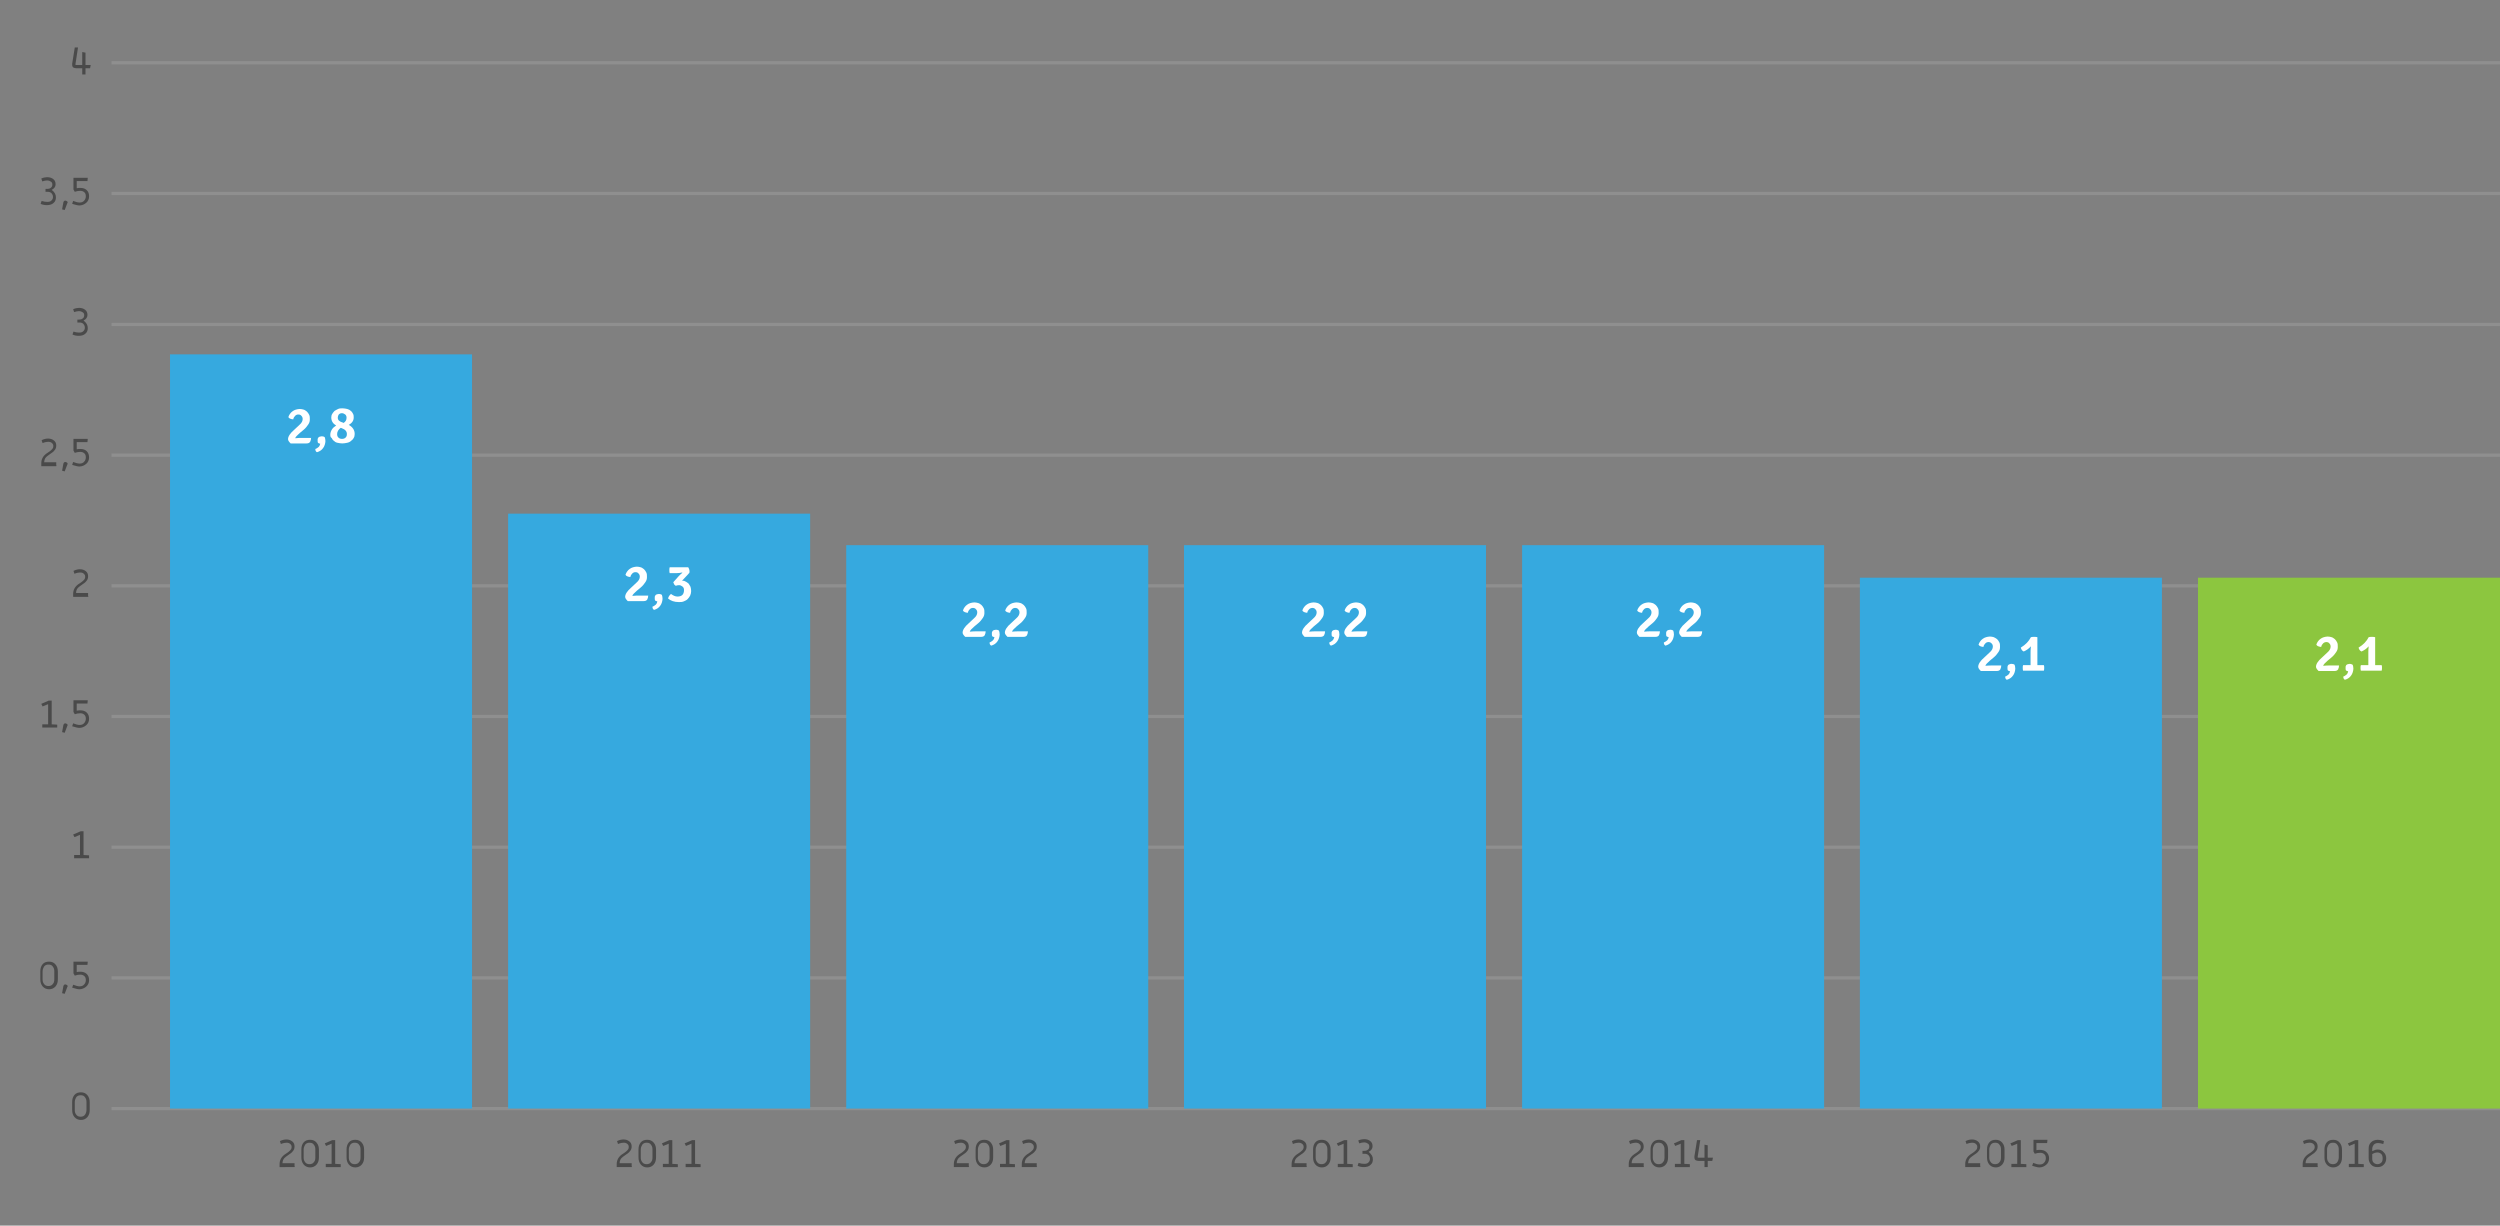 <?xml version="1.0" encoding="utf-8"?>
<!-- Generator: Adobe Illustrator 21.1.0, SVG Export Plug-In . SVG Version: 6.00 Build 0)  -->
<svg version="1.1" id="Capa_1" xmlns="http://www.w3.org/2000/svg" xmlns:xlink="http://www.w3.org/1999/xlink" x="0px" y="0px"
	 viewBox="0 0 769 377" style="enable-background:new 0 0 769 377;" xml:space="preserve">
<rect x="0" y="0" width="769" height="377" fill="#808080" stroke="none"/>
<style type="text/css">
	.st0{opacity:0.3;}
	.st1{fill:none;stroke:#B2B2B2;stroke-miterlimit:10;}
	.st2{fill:#36A9DF;}
	.st3{fill:#8CC63F;}
	.st4{fill:#4A4A4A;}
	.st5{fill:#FFFFFF;}
</style>
<g>
	<g class="st0">
		<line class="st1" x1="34.3" y1="99.8" x2="769" y2="99.8"/>
		<line class="st1" x1="34.3" y1="59.5" x2="769" y2="59.5"/>
		<line class="st1" x1="34.3" y1="19.3" x2="769" y2="19.3"/>
		<line class="st1" x1="34.3" y1="140" x2="769" y2="140"/>
		<line class="st1" x1="34.3" y1="180.2" x2="769" y2="180.2"/>
		<line class="st1" x1="34.3" y1="220.4" x2="769" y2="220.4"/>
		<line class="st1" x1="34.3" y1="260.6" x2="769" y2="260.6"/>
		<line class="st1" x1="34.3" y1="300.8" x2="769" y2="300.8"/>
		<line class="st1" x1="34.3" y1="341" x2="769" y2="341"/>
	</g>
	<rect x="52.3" y="109" class="st2" width="92.9" height="232"/>
	<rect x="572.1" y="177.7" class="st2" width="92.9" height="163.3"/>
	<rect x="468.2" y="167.7" class="st2" width="92.9" height="173.3"/>
	<rect x="364.2" y="167.7" class="st2" width="92.9" height="173.3"/>
	<rect x="260.3" y="167.7" class="st2" width="92.9" height="173.3"/>
	<rect x="156.3" y="158" class="st2" width="92.9" height="183"/>
	<rect x="676.1" y="177.7" class="st3" width="92.9" height="163.3"/>
	<g>
		<path class="st4" d="M90.7,358.8c0,0.2-0.1,0.2-0.2,0.2H86v-0.9c0-1.2,0.5-2.2,1.6-3c0.3-0.2,0.6-0.4,0.9-0.6
			c0.3-0.2,0.6-0.5,0.8-0.7c0.3-0.3,0.4-0.6,0.4-1c0-0.4-0.1-0.6-0.4-0.9c-0.3-0.3-0.7-0.4-1.2-0.4c-0.4,0-1,0.1-1.7,0.4l-0.3-0.9
			c0.8-0.4,1.5-0.5,2-0.5c0.7,0,1.3,0.2,1.8,0.6c0.5,0.4,0.7,0.9,0.7,1.6c0,0.6-0.2,1.1-0.6,1.5c-0.2,0.3-0.6,0.6-1.2,1
			c-0.6,0.4-1.1,0.8-1.3,1c-0.4,0.4-0.6,1-0.6,1.6h3.7V358.8z"/>
		<path class="st4" d="M98.1,356c0,0.9-0.2,1.6-0.7,2.2c-0.5,0.6-1.2,0.9-2,0.9c-0.8,0-1.5-0.3-2-0.9c-0.5-0.6-0.7-1.3-0.7-2.2v-2.4
			c0-0.9,0.2-1.6,0.7-2.2c0.5-0.6,1.2-0.8,2-0.8c0.9,0,1.5,0.3,2,0.9c0.5,0.6,0.7,1.3,0.7,2.2V356z M97,356v-2.4
			c0-0.6-0.1-1-0.4-1.4c-0.3-0.5-0.7-0.7-1.4-0.7c-0.6,0-1.1,0.2-1.4,0.7c-0.2,0.4-0.4,0.8-0.4,1.4v2.4c0,0.6,0.1,1,0.4,1.4
			c0.3,0.5,0.8,0.7,1.4,0.7c0.6,0,1.1-0.2,1.4-0.7C96.9,357.1,97,356.6,97,356z"/>
		<path class="st4" d="M104.8,359h-4.6v-1h1.8v-6.2l-1.7,0.7l-0.4-0.8l2.3-1h0.9v7.3l1.7,0.1V359z"/>
		<path class="st4" d="M112,356c0,0.9-0.2,1.6-0.7,2.2c-0.5,0.6-1.2,0.9-2,0.9c-0.8,0-1.5-0.3-2-0.9c-0.5-0.6-0.7-1.3-0.7-2.2v-2.4
			c0-0.9,0.2-1.6,0.7-2.2c0.5-0.6,1.2-0.8,2-0.8c0.9,0,1.5,0.3,2,0.9c0.5,0.6,0.7,1.3,0.7,2.2V356z M110.9,356v-2.4
			c0-0.6-0.1-1-0.4-1.4c-0.3-0.5-0.7-0.7-1.4-0.7c-0.6,0-1.1,0.2-1.4,0.7c-0.2,0.4-0.4,0.8-0.4,1.4v2.4c0,0.6,0.1,1,0.4,1.4
			c0.3,0.5,0.8,0.7,1.4,0.7c0.6,0,1.1-0.2,1.4-0.7C110.8,357.1,110.9,356.6,110.9,356z"/>
	</g>
	<g>
		<path class="st4" d="M27.6,341.4c0,0.9-0.2,1.6-0.7,2.2c-0.5,0.6-1.2,0.9-2,0.9c-0.8,0-1.5-0.3-2-0.9c-0.5-0.6-0.7-1.3-0.7-2.2
			V339c0-0.9,0.2-1.6,0.7-2.2c0.5-0.6,1.2-0.8,2-0.8c0.9,0,1.5,0.3,2,0.9c0.5,0.6,0.7,1.3,0.7,2.2V341.4z M26.6,341.4V339
			c0-0.6-0.1-1-0.4-1.4c-0.3-0.5-0.7-0.7-1.4-0.7c-0.6,0-1.1,0.2-1.4,0.7c-0.2,0.4-0.4,0.8-0.4,1.4v2.4c0,0.6,0.1,1,0.4,1.4
			c0.3,0.5,0.8,0.7,1.4,0.7c0.6,0,1.1-0.2,1.4-0.7C26.4,342.5,26.6,342,26.6,341.4z"/>
	</g>
	<g>
		<path class="st4" d="M17.8,301.2c0,0.9-0.2,1.6-0.7,2.2c-0.5,0.6-1.2,0.9-2,0.9c-0.8,0-1.5-0.3-2-0.9c-0.5-0.6-0.7-1.3-0.7-2.2
			v-2.4c0-0.9,0.2-1.6,0.7-2.2c0.5-0.6,1.2-0.8,2-0.8c0.9,0,1.5,0.3,2,0.9c0.5,0.6,0.7,1.3,0.7,2.2V301.2z M16.7,301.2v-2.4
			c0-0.6-0.1-1-0.4-1.4c-0.3-0.5-0.7-0.7-1.4-0.7c-0.6,0-1.1,0.2-1.4,0.7c-0.2,0.4-0.4,0.8-0.4,1.4v2.4c0,0.6,0.1,1,0.4,1.4
			c0.3,0.5,0.8,0.7,1.4,0.7c0.6,0,1.1-0.2,1.4-0.7C16.6,302.3,16.7,301.8,16.7,301.2z"/>
		<path class="st4" d="M20.7,303.6l-0.8,2.1l-0.8-0.2l0.4-2.2c0.1-0.3,0.3-0.5,0.6-0.5c0.2,0,0.3,0.1,0.5,0.2s0.2,0.3,0.2,0.5
			C20.8,303.5,20.7,303.6,20.7,303.6z"/>
		<path class="st4" d="M27.4,301.5c0,0.8-0.3,1.5-0.9,2c-0.6,0.5-1.3,0.8-2.1,0.8c-0.5,0-1.2-0.2-2.2-0.5l0.3-0.9
			c0.8,0.3,1.4,0.5,2,0.5c0.6,0,1.1-0.2,1.4-0.6c0.3-0.3,0.5-0.8,0.5-1.3c0-0.5-0.1-0.9-0.4-1.2c-0.3-0.3-0.7-0.5-1.3-0.5
			c-0.6,0-1.1,0.1-1.7,0.3l-0.4-0.7v-3.6H27l-0.1,1h-3.3v2.2c0.4-0.1,0.8-0.1,1.1-0.1c0.8,0,1.5,0.2,2,0.7S27.4,300.7,27.4,301.5z"
			/>
	</g>
	<g>
		<path class="st4" d="M27.4,264h-4.6v-1h1.8v-6.2l-1.7,0.7l-0.4-0.8l2.3-1h0.9v7.3l1.7,0.1V264z"/>
	</g>
	<g>
		<path class="st4" d="M17.6,223.8H13v-1h1.8v-6.2l-1.7,0.7l-0.4-0.8l2.3-1h0.9v7.3l1.7,0.1V223.8z"/>
		<path class="st4" d="M20.7,223.3l-0.8,2.1l-0.8-0.2l0.4-2.2c0.1-0.3,0.3-0.5,0.6-0.5c0.2,0,0.3,0.1,0.5,0.2s0.2,0.3,0.2,0.5
			C20.8,223.1,20.7,223.2,20.7,223.3z"/>
		<path class="st4" d="M27.4,221.1c0,0.8-0.3,1.5-0.9,2c-0.6,0.5-1.3,0.8-2.1,0.8c-0.5,0-1.2-0.2-2.2-0.5l0.3-0.9
			c0.8,0.3,1.4,0.5,2,0.5c0.6,0,1.1-0.2,1.4-0.6c0.3-0.3,0.5-0.8,0.5-1.3c0-0.5-0.1-0.9-0.4-1.2c-0.3-0.3-0.7-0.5-1.3-0.5
			c-0.6,0-1.1,0.1-1.7,0.3l-0.4-0.7v-3.6H27l-0.1,1h-3.3v2.2c0.4-0.1,0.8-0.1,1.1-0.1c0.8,0,1.5,0.2,2,0.7S27.4,220.3,27.4,221.1z"
			/>
	</g>
	<g>
		<path class="st4" d="M27.2,183.4c0,0.2-0.1,0.2-0.2,0.2h-4.5v-0.9c0-1.2,0.5-2.2,1.6-3c0.3-0.2,0.6-0.4,0.9-0.6
			c0.3-0.2,0.6-0.5,0.8-0.7c0.3-0.3,0.4-0.6,0.4-1c0-0.4-0.1-0.6-0.4-0.9c-0.3-0.3-0.7-0.4-1.2-0.4c-0.4,0-1,0.1-1.7,0.4l-0.3-0.9
			c0.8-0.4,1.5-0.5,2-0.5c0.7,0,1.3,0.2,1.8,0.6c0.5,0.4,0.7,0.9,0.7,1.6c0,0.6-0.2,1.1-0.6,1.5c-0.2,0.3-0.6,0.6-1.2,1
			c-0.6,0.4-1.1,0.8-1.3,1c-0.4,0.4-0.6,1-0.6,1.6h3.7V183.4z"/>
	</g>
	<g>
		<path class="st4" d="M17.4,143.2c0,0.2-0.1,0.2-0.2,0.2h-4.5v-0.9c0-1.2,0.5-2.2,1.6-3c0.3-0.2,0.6-0.4,0.9-0.6
			c0.3-0.2,0.6-0.5,0.8-0.7c0.3-0.3,0.4-0.6,0.4-1c0-0.4-0.1-0.6-0.4-0.9c-0.3-0.3-0.7-0.4-1.2-0.4c-0.4,0-1,0.1-1.7,0.4l-0.3-0.9
			c0.8-0.4,1.5-0.5,2-0.5c0.7,0,1.3,0.2,1.8,0.6c0.5,0.4,0.7,0.9,0.7,1.6c0,0.6-0.2,1.1-0.6,1.5c-0.2,0.3-0.6,0.6-1.2,1
			c-0.6,0.4-1.1,0.8-1.3,1c-0.4,0.4-0.6,1-0.6,1.6h3.7V143.2z"/>
		<path class="st4" d="M20.7,142.9l-0.8,2.1l-0.8-0.2l0.4-2.2c0.1-0.3,0.3-0.5,0.6-0.5c0.2,0,0.3,0.1,0.5,0.2s0.2,0.3,0.2,0.5
			C20.8,142.8,20.7,142.8,20.7,142.9z"/>
		<path class="st4" d="M27.4,140.7c0,0.8-0.3,1.5-0.9,2c-0.6,0.5-1.3,0.8-2.1,0.8c-0.5,0-1.2-0.2-2.2-0.5l0.3-0.9
			c0.8,0.3,1.4,0.5,2,0.5c0.6,0,1.1-0.2,1.4-0.6c0.3-0.3,0.5-0.8,0.5-1.3c0-0.5-0.1-0.9-0.4-1.2c-0.3-0.3-0.7-0.5-1.3-0.5
			c-0.6,0-1.1,0.1-1.7,0.3l-0.4-0.7v-3.6H27l-0.1,1h-3.3v2.2c0.4-0.1,0.8-0.1,1.1-0.1c0.8,0,1.5,0.2,2,0.7S27.4,140,27.4,140.7z"/>
	</g>
	<g>
		<path class="st4" d="M27,100.9c0,0.7-0.2,1.3-0.7,1.7c-0.5,0.5-1.2,0.7-2.1,0.7c-0.6,0-1.3-0.1-1.9-0.4l0.3-0.9
			c0.6,0.2,1.2,0.3,1.7,0.3c0.6,0,1-0.1,1.3-0.4s0.5-0.6,0.5-1.1c0-0.5-0.2-0.9-0.5-1.2c-0.3-0.3-0.7-0.4-1.2-0.4h-0.6v-0.9h0.5
			c0.5,0,0.9-0.1,1.2-0.4c0.3-0.2,0.4-0.6,0.4-0.9c0-0.4-0.1-0.7-0.4-0.9c-0.3-0.2-0.7-0.4-1.2-0.4c-0.4,0-0.9,0.1-1.5,0.3l-0.3-0.9
			c0.7-0.3,1.4-0.4,1.8-0.4c0.8,0,1.4,0.2,1.9,0.6c0.5,0.4,0.7,0.9,0.7,1.6c0,0.7-0.4,1.3-1.2,1.7v0C26.6,99.3,27,100,27,100.9z"/>
	</g>
	<g>
		<path class="st4" d="M17.2,60.7c0,0.7-0.2,1.3-0.7,1.7c-0.5,0.5-1.2,0.7-2.1,0.7c-0.6,0-1.3-0.1-1.9-0.4l0.3-0.9
			c0.6,0.2,1.2,0.3,1.7,0.3c0.6,0,1-0.1,1.3-0.4s0.5-0.6,0.5-1.1c0-0.5-0.2-0.9-0.5-1.2c-0.3-0.3-0.7-0.4-1.2-0.4h-0.6v-0.9h0.5
			c0.5,0,0.9-0.1,1.2-0.4c0.3-0.2,0.4-0.6,0.4-0.9c0-0.4-0.1-0.7-0.4-0.9c-0.3-0.2-0.7-0.4-1.2-0.4c-0.4,0-0.9,0.1-1.5,0.3l-0.3-0.9
			c0.7-0.3,1.4-0.4,1.8-0.4c0.8,0,1.4,0.2,1.9,0.6c0.5,0.4,0.7,0.9,0.7,1.6c0,0.7-0.4,1.3-1.2,1.7v0C16.8,59.1,17.2,59.8,17.2,60.7z
			"/>
		<path class="st4" d="M20.7,62.5l-0.8,2.1l-0.8-0.2l0.4-2.2c0.1-0.3,0.3-0.5,0.6-0.5c0.2,0,0.3,0.1,0.5,0.2s0.2,0.3,0.2,0.5
			C20.8,62.4,20.7,62.5,20.7,62.5z"/>
		<path class="st4" d="M27.4,60.4c0,0.8-0.3,1.5-0.9,2c-0.6,0.5-1.3,0.8-2.1,0.8c-0.5,0-1.2-0.2-2.2-0.5l0.3-0.9
			c0.8,0.3,1.4,0.5,2,0.5c0.6,0,1.1-0.2,1.4-0.6c0.3-0.3,0.5-0.8,0.5-1.3c0-0.5-0.1-0.9-0.4-1.2c-0.3-0.3-0.7-0.5-1.3-0.5
			c-0.6,0-1.1,0.1-1.7,0.3l-0.4-0.7v-3.6H27l-0.1,1h-3.3v2.2c0.4-0.1,0.8-0.1,1.1-0.1c0.8,0,1.5,0.2,2,0.7S27.4,59.6,27.4,60.4z"/>
	</g>
	<g>
		<path class="st4" d="M27.9,20l-0.2,1h-1.4v1.9h-1V21h-1.8c-0.3,0-0.6-0.1-0.9-0.2c-0.3-0.2-0.4-0.5-0.4-0.9c0-0.1,0-0.2,0-0.3
			l0.8-5h1l-0.8,5.2c0,0,0,0,0,0c0,0.2,0.1,0.2,0.3,0.2h1.8v-4l1,0.2V20H27.9z"/>
	</g>
	<g>
		<path class="st4" d="M194.4,358.8c0,0.2-0.1,0.2-0.2,0.2h-4.5v-0.9c0-1.2,0.5-2.2,1.6-3c0.3-0.2,0.6-0.4,0.9-0.6
			c0.3-0.2,0.6-0.5,0.8-0.7c0.3-0.3,0.4-0.6,0.4-1c0-0.4-0.1-0.6-0.4-0.9c-0.3-0.3-0.7-0.4-1.2-0.4c-0.4,0-1,0.1-1.7,0.4l-0.3-0.9
			c0.8-0.4,1.5-0.5,2-0.5c0.7,0,1.3,0.2,1.8,0.6c0.5,0.4,0.7,0.9,0.7,1.6c0,0.6-0.2,1.1-0.6,1.5c-0.2,0.3-0.6,0.6-1.2,1
			c-0.6,0.4-1.1,0.8-1.3,1c-0.4,0.4-0.6,1-0.6,1.6h3.7V358.8z"/>
		<path class="st4" d="M201.8,356c0,0.9-0.2,1.6-0.7,2.2c-0.5,0.6-1.2,0.9-2,0.9c-0.8,0-1.5-0.3-2-0.9c-0.5-0.6-0.7-1.3-0.7-2.2
			v-2.4c0-0.9,0.2-1.6,0.7-2.2c0.5-0.6,1.2-0.8,2-0.8c0.9,0,1.5,0.3,2,0.9c0.5,0.6,0.7,1.3,0.7,2.2V356z M200.7,356v-2.4
			c0-0.6-0.1-1-0.4-1.4c-0.3-0.5-0.7-0.7-1.4-0.7c-0.6,0-1.1,0.2-1.4,0.7c-0.2,0.4-0.4,0.8-0.4,1.4v2.4c0,0.6,0.1,1,0.4,1.4
			c0.3,0.5,0.8,0.7,1.4,0.7c0.6,0,1.1-0.2,1.4-0.7C200.6,357.1,200.7,356.6,200.7,356z"/>
		<path class="st4" d="M208.5,359h-4.6v-1h1.8v-6.2l-1.7,0.7l-0.4-0.8l2.3-1h0.9v7.3l1.7,0.1V359z"/>
		<path class="st4" d="M215.5,359h-4.6v-1h1.8v-6.2l-1.7,0.7l-0.4-0.8l2.3-1h0.9v7.3l1.7,0.1V359z"/>
	</g>
	<g>
		<path class="st4" d="M298.1,358.8c0,0.2-0.1,0.2-0.2,0.2h-4.5v-0.9c0-1.2,0.5-2.2,1.6-3c0.3-0.2,0.6-0.4,0.9-0.6
			c0.3-0.2,0.6-0.5,0.8-0.7c0.3-0.3,0.4-0.6,0.4-1c0-0.4-0.1-0.6-0.4-0.9c-0.3-0.3-0.7-0.4-1.2-0.4c-0.4,0-1,0.1-1.7,0.4l-0.3-0.9
			c0.8-0.4,1.5-0.5,2-0.5c0.7,0,1.3,0.2,1.8,0.6c0.5,0.4,0.7,0.9,0.7,1.6c0,0.6-0.2,1.1-0.6,1.5c-0.2,0.3-0.6,0.6-1.2,1
			c-0.6,0.4-1.1,0.8-1.3,1c-0.4,0.4-0.6,1-0.6,1.6h3.7V358.8z"/>
		<path class="st4" d="M305.5,356c0,0.9-0.2,1.6-0.7,2.2c-0.5,0.6-1.2,0.9-2,0.9c-0.8,0-1.5-0.3-2-0.9c-0.5-0.6-0.7-1.3-0.7-2.2
			v-2.4c0-0.9,0.2-1.6,0.7-2.2c0.5-0.6,1.2-0.8,2-0.8c0.9,0,1.5,0.3,2,0.9c0.5,0.6,0.7,1.3,0.7,2.2V356z M304.4,356v-2.4
			c0-0.6-0.1-1-0.4-1.4c-0.3-0.5-0.7-0.7-1.4-0.7c-0.6,0-1.1,0.2-1.4,0.7c-0.2,0.4-0.4,0.8-0.4,1.4v2.4c0,0.6,0.1,1,0.4,1.4
			c0.3,0.5,0.8,0.7,1.4,0.7c0.6,0,1.1-0.2,1.4-0.7C304.3,357.1,304.4,356.6,304.4,356z"/>
		<path class="st4" d="M312.2,359h-4.6v-1h1.8v-6.2l-1.7,0.7l-0.4-0.8l2.3-1h0.9v7.3l1.7,0.1V359z"/>
		<path class="st4" d="M319,358.8c0,0.2-0.1,0.2-0.2,0.2h-4.5v-0.9c0-1.2,0.5-2.2,1.6-3c0.3-0.2,0.6-0.4,0.9-0.6
			c0.3-0.2,0.6-0.5,0.8-0.7c0.3-0.3,0.4-0.6,0.4-1c0-0.4-0.1-0.6-0.4-0.9c-0.3-0.3-0.7-0.4-1.2-0.4c-0.4,0-1,0.1-1.7,0.4l-0.3-0.9
			c0.8-0.4,1.5-0.5,2-0.5c0.7,0,1.3,0.2,1.8,0.6c0.5,0.4,0.7,0.9,0.7,1.6c0,0.6-0.2,1.1-0.6,1.5c-0.2,0.3-0.6,0.6-1.2,1
			c-0.6,0.4-1.1,0.8-1.3,1c-0.4,0.4-0.6,1-0.6,1.6h3.7V358.8z"/>
	</g>
	<g>
		<path class="st4" d="M402,358.8c0,0.2-0.1,0.2-0.2,0.2h-4.5v-0.9c0-1.2,0.5-2.2,1.6-3c0.3-0.2,0.6-0.4,0.9-0.6
			c0.3-0.2,0.6-0.5,0.8-0.7c0.3-0.3,0.4-0.6,0.4-1c0-0.4-0.1-0.6-0.4-0.9c-0.3-0.3-0.7-0.4-1.2-0.4c-0.4,0-1,0.1-1.7,0.4l-0.3-0.9
			c0.8-0.4,1.5-0.5,2-0.5c0.7,0,1.3,0.2,1.8,0.6c0.5,0.4,0.7,0.9,0.7,1.6c0,0.6-0.2,1.1-0.6,1.5c-0.2,0.3-0.6,0.6-1.2,1
			c-0.6,0.4-1.1,0.8-1.3,1c-0.4,0.4-0.6,1-0.6,1.6h3.7V358.8z"/>
		<path class="st4" d="M409.3,356c0,0.9-0.2,1.6-0.7,2.2c-0.5,0.6-1.2,0.9-2,0.9c-0.8,0-1.5-0.3-2-0.9c-0.5-0.6-0.7-1.3-0.7-2.2
			v-2.4c0-0.9,0.2-1.6,0.7-2.2c0.5-0.6,1.2-0.8,2-0.8c0.9,0,1.5,0.3,2,0.9c0.5,0.6,0.7,1.3,0.7,2.2V356z M408.3,356v-2.4
			c0-0.6-0.1-1-0.4-1.4c-0.3-0.5-0.7-0.7-1.4-0.7c-0.6,0-1.1,0.2-1.4,0.7c-0.2,0.4-0.4,0.8-0.4,1.4v2.4c0,0.6,0.1,1,0.4,1.4
			c0.3,0.5,0.8,0.7,1.4,0.7c0.6,0,1.1-0.2,1.4-0.7C408.2,357.1,408.3,356.6,408.3,356z"/>
		<path class="st4" d="M416.1,359h-4.6v-1h1.8v-6.2l-1.7,0.7l-0.4-0.8l2.3-1h0.9v7.3l1.7,0.1V359z"/>
		<path class="st4" d="M422.3,356.6c0,0.7-0.2,1.3-0.7,1.7c-0.5,0.5-1.2,0.7-2.1,0.7c-0.6,0-1.3-0.1-1.9-0.4l0.3-0.9
			c0.6,0.2,1.2,0.3,1.7,0.3c0.6,0,1-0.1,1.3-0.4c0.3-0.3,0.5-0.6,0.5-1.1c0-0.5-0.2-0.9-0.5-1.2c-0.3-0.3-0.7-0.4-1.2-0.4h-0.6v-0.9
			h0.5c0.5,0,0.9-0.1,1.2-0.4c0.3-0.2,0.4-0.6,0.4-0.9c0-0.4-0.1-0.7-0.4-0.9c-0.3-0.2-0.7-0.4-1.2-0.4c-0.4,0-0.9,0.1-1.5,0.3
			l-0.3-0.9c0.7-0.3,1.4-0.4,1.8-0.4c0.8,0,1.4,0.2,1.9,0.6c0.5,0.4,0.7,0.9,0.7,1.6c0,0.7-0.4,1.3-1.2,1.7v0
			C421.9,355.1,422.3,355.7,422.3,356.6z"/>
	</g>
	<g>
		<path class="st4" d="M505.7,358.8c0,0.2-0.1,0.2-0.2,0.2h-4.5v-0.9c0-1.2,0.5-2.2,1.6-3c0.3-0.2,0.6-0.4,0.9-0.6
			c0.3-0.2,0.6-0.5,0.8-0.7c0.3-0.3,0.4-0.6,0.4-1c0-0.4-0.1-0.6-0.4-0.9c-0.3-0.3-0.7-0.4-1.2-0.4c-0.4,0-1,0.1-1.7,0.4l-0.3-0.9
			c0.8-0.4,1.5-0.5,2-0.5c0.7,0,1.3,0.2,1.8,0.6c0.5,0.4,0.7,0.9,0.7,1.6c0,0.6-0.2,1.1-0.6,1.5c-0.2,0.3-0.6,0.6-1.2,1
			c-0.6,0.4-1.1,0.8-1.3,1c-0.4,0.4-0.6,1-0.6,1.6h3.7V358.8z"/>
		<path class="st4" d="M513.1,356c0,0.9-0.2,1.6-0.7,2.2c-0.5,0.6-1.2,0.9-2,0.9c-0.8,0-1.5-0.3-2-0.9c-0.5-0.6-0.7-1.3-0.7-2.2
			v-2.4c0-0.9,0.2-1.6,0.7-2.2c0.5-0.6,1.2-0.8,2-0.8s1.5,0.3,2,0.9c0.5,0.6,0.7,1.3,0.7,2.2V356z M512,356v-2.4
			c0-0.6-0.1-1-0.4-1.4c-0.3-0.5-0.7-0.7-1.4-0.7s-1.1,0.2-1.4,0.7c-0.2,0.4-0.4,0.8-0.4,1.4v2.4c0,0.6,0.1,1,0.4,1.4
			c0.3,0.5,0.8,0.7,1.4,0.7c0.6,0,1.1-0.2,1.4-0.7C511.9,357.1,512,356.6,512,356z"/>
		<path class="st4" d="M519.8,359h-4.6v-1h1.8v-6.2l-1.7,0.7l-0.4-0.8l2.3-1h0.9v7.3l1.7,0.1V359z"/>
		<path class="st4" d="M526.9,356.1l-0.2,1h-1.4v1.9h-1v-1.9h-1.8c-0.3,0-0.6-0.1-0.9-0.2c-0.3-0.2-0.4-0.5-0.4-0.9
			c0-0.1,0-0.2,0-0.3l0.8-5h1l-0.8,5.2c0,0,0,0,0,0c0,0.2,0.1,0.2,0.3,0.2h1.8v-4l1,0.2v3.8H526.9z"/>
	</g>
	<g>
		<path class="st4" d="M609.2,358.8c0,0.2-0.1,0.2-0.2,0.2h-4.5v-0.9c0-1.2,0.5-2.2,1.6-3c0.3-0.2,0.6-0.4,0.9-0.6
			c0.3-0.2,0.6-0.5,0.8-0.7c0.3-0.3,0.4-0.6,0.4-1c0-0.4-0.1-0.6-0.4-0.9c-0.3-0.3-0.7-0.4-1.2-0.4c-0.4,0-1,0.1-1.7,0.4l-0.3-0.9
			c0.8-0.4,1.5-0.5,2-0.5c0.7,0,1.3,0.2,1.8,0.6c0.5,0.4,0.7,0.9,0.7,1.6c0,0.6-0.2,1.1-0.6,1.5c-0.2,0.3-0.6,0.6-1.2,1
			c-0.6,0.4-1.1,0.8-1.3,1c-0.4,0.4-0.6,1-0.6,1.6h3.7V358.8z"/>
		<path class="st4" d="M616.6,356c0,0.9-0.2,1.6-0.7,2.2c-0.5,0.6-1.2,0.9-2,0.9c-0.8,0-1.5-0.3-2-0.9c-0.5-0.6-0.7-1.3-0.7-2.2
			v-2.4c0-0.9,0.2-1.6,0.7-2.2c0.5-0.6,1.2-0.8,2-0.8c0.9,0,1.5,0.3,2,0.9c0.5,0.6,0.7,1.3,0.7,2.2V356z M615.5,356v-2.4
			c0-0.6-0.1-1-0.4-1.4c-0.3-0.5-0.7-0.7-1.4-0.7c-0.6,0-1.1,0.2-1.4,0.7c-0.2,0.4-0.4,0.8-0.4,1.4v2.4c0,0.6,0.1,1,0.4,1.4
			c0.3,0.5,0.8,0.7,1.4,0.7c0.6,0,1.1-0.2,1.4-0.7C615.4,357.1,615.5,356.6,615.5,356z"/>
		<path class="st4" d="M623.3,359h-4.6v-1h1.8v-6.2l-1.7,0.7l-0.4-0.8l2.3-1h0.9v7.3l1.7,0.1V359z"/>
		<path class="st4" d="M630.3,356.3c0,0.8-0.3,1.5-0.9,2c-0.6,0.5-1.3,0.8-2.1,0.8c-0.5,0-1.2-0.2-2.2-0.5l0.3-0.9
			c0.8,0.3,1.4,0.5,2,0.5c0.6,0,1.1-0.2,1.4-0.6c0.3-0.3,0.5-0.8,0.5-1.3c0-0.5-0.1-0.9-0.4-1.2c-0.3-0.3-0.7-0.5-1.3-0.5
			c-0.6,0-1.1,0.1-1.7,0.3l-0.4-0.7v-3.6h4.3l-0.1,1h-3.3v2.2c0.4-0.1,0.8-0.1,1.1-0.1c0.8,0,1.5,0.2,2,0.7S630.3,355.5,630.3,356.3
			z"/>
	</g>
	<g>
		<path class="st4" d="M713,358.8c0,0.2-0.1,0.2-0.2,0.2h-4.5v-0.9c0-1.2,0.5-2.2,1.6-3c0.3-0.2,0.6-0.4,0.9-0.6
			c0.3-0.2,0.6-0.5,0.8-0.7c0.3-0.3,0.4-0.6,0.4-1c0-0.4-0.1-0.6-0.4-0.9c-0.3-0.3-0.7-0.4-1.2-0.4c-0.4,0-1,0.1-1.7,0.4l-0.3-0.9
			c0.8-0.4,1.5-0.5,2-0.5c0.7,0,1.3,0.2,1.8,0.6c0.5,0.4,0.7,0.9,0.7,1.6c0,0.6-0.2,1.1-0.6,1.5c-0.2,0.3-0.6,0.6-1.2,1
			c-0.6,0.4-1.1,0.8-1.3,1c-0.4,0.4-0.6,1-0.6,1.6h3.7V358.8z"/>
		<path class="st4" d="M720.4,356c0,0.9-0.2,1.6-0.7,2.2c-0.5,0.6-1.2,0.9-2,0.9c-0.8,0-1.5-0.3-2-0.9c-0.5-0.6-0.7-1.3-0.7-2.2
			v-2.4c0-0.9,0.2-1.6,0.7-2.2c0.5-0.6,1.2-0.8,2-0.8c0.9,0,1.5,0.3,2,0.9c0.5,0.6,0.7,1.3,0.7,2.2V356z M719.4,356v-2.4
			c0-0.6-0.1-1-0.4-1.4c-0.3-0.5-0.7-0.7-1.4-0.7c-0.6,0-1.1,0.2-1.4,0.7c-0.2,0.4-0.4,0.8-0.4,1.4v2.4c0,0.6,0.1,1,0.4,1.4
			c0.3,0.5,0.8,0.7,1.4,0.7c0.6,0,1.1-0.2,1.4-0.7C719.2,357.1,719.4,356.6,719.4,356z"/>
		<path class="st4" d="M727.1,359h-4.6v-1h1.8v-6.2l-1.7,0.7l-0.4-0.8l2.3-1h0.9v7.3l1.7,0.1V359z"/>
		<path class="st4" d="M734,356.3c0,0.9-0.3,1.5-0.8,2c-0.5,0.5-1.1,0.7-1.9,0.7c-0.8,0-1.4-0.2-1.9-0.7c-0.5-0.5-0.8-1.2-0.8-2v-3
			c0-0.8,0.2-1.4,0.7-1.9c0.5-0.5,1.2-0.8,2.1-0.8c0.5,0,1.1,0.1,1.9,0.4l-0.2,0.9c-0.7-0.2-1.2-0.3-1.6-0.3c-0.6,0-1.1,0.2-1.4,0.6
			c-0.2,0.3-0.4,0.7-0.4,1.2v0.7c0.6-0.3,1.1-0.5,1.6-0.5c0.8,0,1.4,0.2,1.8,0.7C733.7,354.8,734,355.5,734,356.3z M732.9,356.3
			c0-0.5-0.1-1-0.4-1.3c-0.3-0.3-0.7-0.5-1.2-0.5c-0.6,0-1.1,0.2-1.6,0.5v1.4c0,0.5,0.1,0.9,0.4,1.2c0.3,0.3,0.7,0.5,1.2,0.5
			c0.5,0,0.9-0.2,1.2-0.5C732.8,357.3,732.9,356.9,732.9,356.3z"/>
	</g>
	<g>
		<path class="st5" d="M95.7,134.5c0,0.6-0.1,1-0.3,1.4c-0.2,0.3-0.5,0.5-1.1,0.5h-4.9c-0.5-0.5-0.8-0.9-0.8-1.3
			c0-0.8,0.6-1.8,1.9-2.9l1.6-1.5c0.7-0.6,1-1.2,1-1.8c0-0.4-0.1-0.7-0.4-1c-0.2-0.3-0.6-0.4-0.9-0.4c-0.4,0-0.7,0.1-1,0.4
			c-0.3,0.3-0.5,0.6-0.6,1.1c-0.3,0-0.6-0.1-0.9-0.2c-0.3-0.1-0.5-0.3-0.6-0.5c0.1-0.4,0.3-0.7,0.5-1c0.2-0.3,0.5-0.6,0.8-0.8
			c0.3-0.2,0.6-0.4,1-0.5c0.4-0.1,0.8-0.2,1.2-0.2c0.4,0,0.9,0.1,1.2,0.2c0.4,0.1,0.7,0.4,1,0.6c0.3,0.3,0.5,0.6,0.7,1
			c0.2,0.4,0.2,0.8,0.2,1.3c0,0.3,0,0.6-0.1,0.9s-0.2,0.5-0.4,0.8s-0.4,0.5-0.6,0.8s-0.5,0.5-0.8,0.8l-1.2,1
			c-0.8,0.7-1.3,1.2-1.4,1.6c0.8-0.1,1.6-0.1,2.3-0.1H95.7z"/>
		<path class="st5" d="M99.9,134.5c0.1,0.3,0.2,0.7,0.2,1.2c0,0.4-0.1,0.7-0.2,1.1c-0.1,0.4-0.3,0.7-0.5,1c-0.2,0.3-0.5,0.6-0.8,0.8
			c-0.3,0.2-0.7,0.4-1.1,0.5c-0.2-0.1-0.3-0.2-0.4-0.4c-0.1-0.2-0.1-0.4-0.1-0.6c0.4-0.1,0.7-0.4,1-0.6c0.3-0.3,0.4-0.6,0.5-1
			c-0.4-0.1-0.6-0.2-0.7-0.3c-0.1-0.2-0.1-0.4-0.1-0.8c0-0.3,0-0.5,0.1-0.6s0.1-0.2,0.2-0.3c0.1-0.1,0.2-0.1,0.4-0.2
			c0.2,0,0.4-0.1,0.6-0.1C99.3,134.2,99.7,134.3,99.9,134.5z"/>
		<path class="st5" d="M101.6,133.7c0-0.6,0.2-1.1,0.5-1.6c0.3-0.5,0.8-0.9,1.3-1.2c-1-0.6-1.5-1.4-1.5-2.5c0-0.4,0.1-0.8,0.3-1.1
			c0.2-0.3,0.4-0.6,0.7-0.9c0.3-0.2,0.7-0.4,1.1-0.6s0.9-0.2,1.4-0.2s0.9,0.1,1.4,0.2c0.4,0.1,0.8,0.3,1.1,0.6
			c0.3,0.2,0.5,0.5,0.7,0.9s0.2,0.7,0.2,1.1c0,1-0.5,1.7-1.5,2.3c1.2,0.7,1.8,1.6,1.8,2.8c0,0.5-0.1,0.9-0.3,1.2
			c-0.2,0.4-0.5,0.7-0.8,0.9c-0.3,0.3-0.7,0.5-1.2,0.6c-0.5,0.1-1,0.2-1.5,0.2c-0.5,0-1-0.1-1.5-0.2s-0.8-0.3-1.1-0.6
			c-0.3-0.2-0.5-0.5-0.7-0.9C101.7,134.6,101.6,134.2,101.6,133.7z M104.8,131.6L104.8,131.6c-0.7,0.5-1.1,1.2-1.1,1.9
			c0,0.5,0.1,0.8,0.4,1.1c0.3,0.3,0.7,0.4,1.1,0.4s0.8-0.1,1.1-0.4c0.3-0.3,0.4-0.6,0.4-1.1c0-0.8-0.5-1.4-1.6-1.8L104.8,131.6z
			 M103.9,128.5c0,0.7,0.5,1.2,1.6,1.5l0.2,0.1c0.6-0.4,0.9-0.9,0.9-1.6c0-0.4-0.1-0.7-0.4-1c-0.3-0.2-0.6-0.4-1-0.4
			c-0.4,0-0.7,0.1-1,0.4C104,127.8,103.9,128.1,103.9,128.5z"/>
	</g>
	<g>
		<path class="st5" d="M199.4,183c0,0.6-0.1,1-0.3,1.4c-0.2,0.3-0.5,0.5-1.1,0.5h-4.9c-0.5-0.5-0.8-0.9-0.8-1.3
			c0-0.8,0.6-1.8,1.9-2.9l1.6-1.5c0.7-0.6,1-1.2,1-1.8c0-0.4-0.1-0.7-0.4-1c-0.2-0.3-0.6-0.4-0.9-0.4c-0.4,0-0.7,0.1-1,0.4
			c-0.3,0.3-0.5,0.6-0.6,1.1c-0.3,0-0.6-0.1-0.9-0.2c-0.3-0.1-0.5-0.3-0.6-0.5c0.1-0.4,0.3-0.7,0.5-1c0.2-0.3,0.5-0.6,0.8-0.8
			c0.3-0.2,0.6-0.4,1-0.5c0.4-0.1,0.8-0.2,1.2-0.2c0.4,0,0.9,0.1,1.2,0.2c0.4,0.1,0.7,0.4,1,0.6c0.3,0.3,0.5,0.6,0.7,1
			c0.2,0.4,0.2,0.8,0.2,1.3c0,0.3,0,0.6-0.1,0.9s-0.2,0.5-0.4,0.8s-0.4,0.5-0.6,0.8s-0.5,0.5-0.8,0.8l-1.2,1
			c-0.8,0.7-1.3,1.2-1.4,1.6c0.8-0.1,1.6-0.1,2.3-0.1H199.4z"/>
		<path class="st5" d="M203.6,183c0.1,0.3,0.2,0.7,0.2,1.2c0,0.4-0.1,0.7-0.2,1.1c-0.1,0.4-0.3,0.7-0.5,1c-0.2,0.3-0.5,0.6-0.8,0.8
			c-0.3,0.2-0.7,0.4-1.1,0.5c-0.2-0.1-0.3-0.2-0.4-0.4c-0.1-0.2-0.1-0.4-0.1-0.6c0.4-0.1,0.7-0.4,1-0.6c0.3-0.3,0.4-0.6,0.5-1
			c-0.4-0.1-0.6-0.2-0.7-0.3c-0.1-0.2-0.1-0.4-0.1-0.8c0-0.3,0-0.5,0.1-0.6s0.1-0.2,0.2-0.3c0.1-0.1,0.2-0.1,0.4-0.2
			c0.2,0,0.4-0.1,0.6-0.1C203,182.7,203.4,182.8,203.6,183z"/>
		<path class="st5" d="M211.7,176.6l-1.4,1.5c-0.2,0.2-0.3,0.3-0.5,0.5c0.4,0,0.8,0.1,1.1,0.3c0.3,0.1,0.6,0.4,0.9,0.6
			c0.2,0.3,0.4,0.6,0.6,1c0.1,0.4,0.2,0.8,0.2,1.3c0,0.5-0.1,0.9-0.3,1.4c-0.2,0.4-0.5,0.8-0.8,1.1c-0.3,0.3-0.7,0.5-1.2,0.7
			c-0.5,0.2-0.9,0.2-1.5,0.2c-1.4,0-2.5-0.4-3.3-1.1c0.1-0.5,0.4-1,0.9-1.4c0.7,0.5,1.3,0.8,2,0.8c0.7,0,1.2-0.2,1.5-0.5
			c0.3-0.3,0.5-0.8,0.5-1.4c0-0.3,0-0.5-0.1-0.7c-0.1-0.2-0.2-0.4-0.4-0.5c-0.2-0.1-0.3-0.2-0.5-0.3c-0.2-0.1-0.4-0.1-0.6-0.1
			c-0.4,0-0.7,0.1-0.9,0.2c-0.2-0.1-0.3-0.2-0.5-0.4c-0.1-0.2-0.2-0.4-0.3-0.7l1.7-1.9c0.5-0.5,0.8-0.8,1.1-1l-0.1-0.1
			c-0.4,0.1-1,0.2-1.7,0.2h-2.1c-0.1-0.3-0.1-0.5-0.1-0.8c0-0.2,0-0.3,0-0.5c0-0.2,0.1-0.3,0.1-0.5h5.7c0.3,0.5,0.4,0.9,0.4,1.3
			c0,0.2,0,0.3-0.1,0.5C211.9,176.3,211.8,176.5,211.7,176.6z"/>
	</g>
	<g>
		<path class="st5" d="M303.2,194c0,0.6-0.1,1-0.3,1.4c-0.2,0.3-0.5,0.5-1.1,0.5h-4.9c-0.5-0.5-0.8-0.9-0.8-1.3
			c0-0.8,0.6-1.8,1.9-2.9l1.6-1.5c0.7-0.6,1-1.2,1-1.8c0-0.4-0.1-0.7-0.4-1c-0.2-0.3-0.6-0.4-0.9-0.4c-0.4,0-0.7,0.1-1,0.4
			c-0.3,0.3-0.5,0.6-0.6,1.1c-0.3,0-0.6-0.1-0.9-0.2c-0.3-0.1-0.5-0.3-0.6-0.5c0.1-0.4,0.3-0.7,0.5-1c0.2-0.3,0.5-0.6,0.8-0.8
			c0.3-0.2,0.6-0.4,1-0.5c0.4-0.1,0.8-0.2,1.2-0.2c0.4,0,0.9,0.1,1.2,0.2c0.4,0.1,0.7,0.4,1,0.6c0.3,0.3,0.5,0.6,0.7,1
			c0.2,0.4,0.2,0.8,0.2,1.3c0,0.3,0,0.6-0.1,0.9s-0.2,0.5-0.4,0.8s-0.4,0.5-0.6,0.8s-0.5,0.5-0.8,0.8l-1.2,1
			c-0.8,0.7-1.3,1.2-1.4,1.6c0.8-0.1,1.6-0.1,2.3-0.1H303.2z"/>
		<path class="st5" d="M307.3,194c0.1,0.3,0.2,0.7,0.2,1.2c0,0.4-0.1,0.7-0.2,1.1c-0.1,0.4-0.3,0.7-0.5,1c-0.2,0.3-0.5,0.6-0.8,0.8
			c-0.3,0.2-0.7,0.4-1.1,0.5c-0.2-0.1-0.3-0.2-0.4-0.4c-0.1-0.2-0.1-0.4-0.1-0.6c0.4-0.1,0.7-0.4,1-0.6c0.3-0.3,0.4-0.6,0.5-1
			c-0.4-0.1-0.6-0.2-0.7-0.3c-0.1-0.2-0.1-0.4-0.1-0.8c0-0.3,0-0.5,0.1-0.6s0.1-0.2,0.2-0.3c0.1-0.1,0.2-0.1,0.4-0.2
			c0.2,0,0.4-0.1,0.6-0.1C306.7,193.7,307.1,193.8,307.3,194z"/>
		<path class="st5" d="M316.2,194c0,0.6-0.1,1-0.3,1.4c-0.2,0.3-0.5,0.5-1.1,0.5h-4.9c-0.5-0.5-0.8-0.9-0.8-1.3
			c0-0.8,0.6-1.8,1.9-2.9l1.6-1.5c0.7-0.6,1-1.2,1-1.8c0-0.4-0.1-0.7-0.4-1c-0.2-0.3-0.6-0.4-0.9-0.4c-0.4,0-0.7,0.1-1,0.4
			c-0.3,0.3-0.5,0.6-0.6,1.1c-0.3,0-0.6-0.1-0.9-0.2c-0.3-0.1-0.5-0.3-0.6-0.5c0.1-0.4,0.3-0.7,0.5-1c0.2-0.3,0.5-0.6,0.8-0.8
			c0.3-0.2,0.6-0.4,1-0.5c0.4-0.1,0.8-0.2,1.2-0.2c0.4,0,0.9,0.1,1.2,0.2c0.4,0.1,0.7,0.4,1,0.6c0.3,0.3,0.5,0.6,0.7,1
			c0.2,0.4,0.2,0.8,0.2,1.3c0,0.3,0,0.6-0.1,0.9s-0.2,0.5-0.4,0.8s-0.4,0.5-0.6,0.8s-0.5,0.5-0.8,0.8l-1.2,1
			c-0.8,0.7-1.3,1.2-1.4,1.6c0.8-0.1,1.6-0.1,2.3-0.1H316.2z"/>
	</g>
	<g>
		<path class="st5" d="M407.6,194c0,0.6-0.1,1-0.3,1.4c-0.2,0.3-0.5,0.5-1.1,0.5h-4.9c-0.5-0.5-0.8-0.9-0.8-1.3
			c0-0.8,0.6-1.8,1.9-2.9l1.6-1.5c0.7-0.6,1-1.2,1-1.8c0-0.4-0.1-0.7-0.4-1c-0.2-0.3-0.6-0.4-0.9-0.4s-0.7,0.1-1,0.4
			c-0.3,0.3-0.5,0.6-0.6,1.1c-0.3,0-0.6-0.1-0.9-0.2s-0.5-0.3-0.6-0.5c0.1-0.4,0.3-0.7,0.5-1c0.2-0.3,0.5-0.6,0.8-0.8
			c0.3-0.2,0.6-0.4,1-0.5s0.8-0.2,1.2-0.2s0.9,0.1,1.2,0.2c0.4,0.1,0.7,0.4,1,0.6c0.3,0.3,0.5,0.6,0.7,1s0.2,0.8,0.2,1.3
			c0,0.3,0,0.6-0.1,0.9s-0.2,0.5-0.4,0.8c-0.2,0.3-0.4,0.5-0.6,0.8c-0.2,0.3-0.5,0.5-0.8,0.8l-1.2,1c-0.8,0.7-1.3,1.2-1.4,1.6
			c0.8-0.1,1.6-0.1,2.3-0.1H407.6z"/>
		<path class="st5" d="M411.8,194c0.1,0.3,0.2,0.7,0.2,1.2c0,0.4-0.1,0.7-0.2,1.1c-0.1,0.4-0.3,0.7-0.5,1c-0.2,0.3-0.5,0.6-0.8,0.8
			c-0.3,0.2-0.7,0.4-1.1,0.5c-0.2-0.1-0.3-0.2-0.4-0.4s-0.1-0.4-0.1-0.6c0.4-0.1,0.7-0.4,1-0.6c0.3-0.3,0.4-0.6,0.5-1
			c-0.4-0.1-0.6-0.2-0.7-0.3c-0.1-0.2-0.1-0.4-0.1-0.8c0-0.3,0-0.5,0.1-0.6c0-0.1,0.1-0.2,0.2-0.3c0.1-0.1,0.2-0.1,0.4-0.2
			c0.2,0,0.4-0.1,0.6-0.1C411.2,193.7,411.5,193.8,411.8,194z"/>
		<path class="st5" d="M420.6,194c0,0.6-0.1,1-0.3,1.4c-0.2,0.3-0.5,0.5-1.1,0.5h-4.9c-0.5-0.5-0.8-0.9-0.8-1.3
			c0-0.8,0.6-1.8,1.9-2.9l1.6-1.5c0.7-0.6,1-1.2,1-1.8c0-0.4-0.1-0.7-0.4-1c-0.2-0.3-0.6-0.4-0.9-0.4s-0.7,0.1-1,0.4
			c-0.3,0.3-0.5,0.6-0.6,1.1c-0.3,0-0.6-0.1-0.9-0.2s-0.5-0.3-0.6-0.5c0.1-0.4,0.3-0.7,0.5-1c0.2-0.3,0.5-0.6,0.8-0.8
			c0.3-0.2,0.6-0.4,1-0.5s0.8-0.2,1.2-0.2s0.9,0.1,1.2,0.2c0.4,0.1,0.7,0.4,1,0.6c0.3,0.3,0.5,0.6,0.7,1s0.2,0.8,0.2,1.3
			c0,0.3,0,0.6-0.1,0.9s-0.2,0.5-0.4,0.8c-0.2,0.3-0.4,0.5-0.6,0.8c-0.2,0.3-0.5,0.5-0.8,0.8l-1.2,1c-0.8,0.7-1.3,1.2-1.4,1.6
			c0.8-0.1,1.6-0.1,2.3-0.1H420.6z"/>
	</g>
	<g>
		<path class="st5" d="M510.6,194c0,0.6-0.1,1-0.3,1.4c-0.2,0.3-0.5,0.5-1.1,0.5h-4.9c-0.5-0.5-0.8-0.9-0.8-1.3
			c0-0.8,0.6-1.8,1.9-2.9l1.6-1.5c0.7-0.6,1-1.2,1-1.8c0-0.4-0.1-0.7-0.4-1c-0.2-0.3-0.6-0.4-0.9-0.4s-0.7,0.1-1,0.4
			c-0.3,0.3-0.5,0.6-0.6,1.1c-0.3,0-0.6-0.1-0.9-0.2s-0.5-0.3-0.6-0.5c0.1-0.4,0.3-0.7,0.5-1c0.2-0.3,0.5-0.6,0.8-0.8
			c0.3-0.2,0.6-0.4,1-0.5s0.8-0.2,1.2-0.2s0.9,0.1,1.2,0.2c0.4,0.1,0.7,0.4,1,0.6c0.3,0.3,0.5,0.6,0.7,1s0.2,0.8,0.2,1.3
			c0,0.3,0,0.6-0.1,0.9s-0.2,0.5-0.4,0.8c-0.2,0.3-0.4,0.5-0.6,0.8c-0.2,0.3-0.5,0.5-0.8,0.8l-1.2,1c-0.8,0.7-1.3,1.2-1.4,1.6
			c0.8-0.1,1.6-0.1,2.3-0.1H510.6z"/>
		<path class="st5" d="M514.7,194c0.1,0.3,0.2,0.7,0.2,1.2c0,0.4-0.1,0.7-0.2,1.1c-0.1,0.4-0.3,0.7-0.5,1c-0.2,0.3-0.5,0.6-0.8,0.8
			c-0.3,0.2-0.7,0.4-1.1,0.5c-0.2-0.1-0.3-0.2-0.4-0.4s-0.1-0.4-0.1-0.6c0.4-0.1,0.7-0.4,1-0.6c0.3-0.3,0.4-0.6,0.5-1
			c-0.4-0.1-0.6-0.2-0.7-0.3c-0.1-0.2-0.1-0.4-0.1-0.8c0-0.3,0-0.5,0.1-0.6c0-0.1,0.1-0.2,0.2-0.3c0.1-0.1,0.2-0.1,0.4-0.2
			c0.2,0,0.4-0.1,0.6-0.1C514.1,193.7,514.5,193.8,514.7,194z"/>
		<path class="st5" d="M523.6,194c0,0.6-0.1,1-0.3,1.4c-0.2,0.3-0.5,0.5-1.1,0.5h-4.9c-0.5-0.5-0.8-0.9-0.8-1.3
			c0-0.8,0.6-1.8,1.9-2.9l1.6-1.5c0.7-0.6,1-1.2,1-1.8c0-0.4-0.1-0.7-0.4-1c-0.2-0.3-0.6-0.4-0.9-0.4s-0.7,0.1-1,0.4
			c-0.3,0.3-0.5,0.6-0.6,1.1c-0.3,0-0.6-0.1-0.9-0.2s-0.5-0.3-0.6-0.5c0.1-0.4,0.3-0.7,0.5-1c0.2-0.3,0.5-0.6,0.8-0.8
			c0.3-0.2,0.6-0.4,1-0.5s0.8-0.2,1.2-0.2s0.9,0.1,1.2,0.2c0.4,0.1,0.7,0.4,1,0.6c0.3,0.3,0.5,0.6,0.7,1s0.2,0.8,0.2,1.3
			c0,0.3,0,0.6-0.1,0.9s-0.2,0.5-0.4,0.8c-0.2,0.3-0.4,0.5-0.6,0.8c-0.2,0.3-0.5,0.5-0.8,0.8l-1.2,1c-0.8,0.7-1.3,1.2-1.4,1.6
			c0.8-0.1,1.6-0.1,2.3-0.1H523.6z"/>
	</g>
	<g>
		<path class="st5" d="M615.6,204.5c0,0.6-0.1,1-0.3,1.4c-0.2,0.3-0.5,0.5-1.1,0.5h-4.9c-0.5-0.5-0.8-0.9-0.8-1.3
			c0-0.8,0.6-1.8,1.9-2.9l1.6-1.5c0.7-0.6,1-1.2,1-1.8c0-0.4-0.1-0.7-0.4-1s-0.6-0.4-0.9-0.4c-0.4,0-0.7,0.1-1,0.4s-0.5,0.6-0.6,1.1
			c-0.3,0-0.6-0.1-0.9-0.2c-0.3-0.1-0.5-0.3-0.6-0.5c0.1-0.4,0.3-0.7,0.5-1c0.2-0.3,0.5-0.6,0.8-0.8s0.6-0.4,1-0.5
			c0.4-0.1,0.8-0.2,1.2-0.2c0.4,0,0.9,0.1,1.2,0.2s0.7,0.4,1,0.6c0.3,0.3,0.5,0.6,0.7,1c0.2,0.4,0.2,0.8,0.2,1.3
			c0,0.3,0,0.6-0.1,0.9s-0.2,0.5-0.4,0.8c-0.2,0.3-0.4,0.5-0.6,0.8c-0.2,0.3-0.5,0.5-0.8,0.8l-1.2,1c-0.8,0.7-1.3,1.2-1.4,1.6
			c0.8-0.1,1.6-0.1,2.3-0.1H615.6z"/>
		<path class="st5" d="M619.7,204.5c0.1,0.3,0.2,0.7,0.2,1.2c0,0.4-0.1,0.7-0.2,1.1c-0.1,0.4-0.3,0.7-0.5,1
			c-0.2,0.3-0.5,0.6-0.8,0.8c-0.3,0.2-0.7,0.4-1.1,0.5c-0.2-0.1-0.3-0.2-0.4-0.4c-0.1-0.2-0.1-0.4-0.1-0.6c0.4-0.1,0.7-0.4,1-0.6
			c0.3-0.3,0.4-0.6,0.5-1c-0.4-0.1-0.6-0.2-0.7-0.3c-0.1-0.2-0.1-0.4-0.1-0.8c0-0.3,0-0.5,0.1-0.6c0-0.1,0.1-0.2,0.2-0.3
			s0.2-0.1,0.4-0.2s0.4-0.1,0.6-0.1C619.1,204.2,619.5,204.3,619.7,204.5z"/>
		<path class="st5" d="M624.6,204.6l0-1.1v-2.8c0-0.3,0-0.9,0.1-1.9c-0.6,0.7-1.3,1.2-2.2,1.6c-0.5-0.2-0.8-0.7-0.9-1.2
			c1.5-0.9,2.5-2,3.1-3.2c0.3-0.1,0.6-0.1,1-0.1c0.4,0,0.7,0,1,0.1v7.5l0,1.1l1,0h1c0.1,0.3,0.1,0.5,0.1,0.8s0,0.6-0.1,0.9h-6.4
			c-0.1-0.3-0.1-0.6-0.1-0.9s0-0.6,0.1-0.8h1.4L624.6,204.6z"/>
	</g>
	<g>
		<path class="st5" d="M719.5,204.5c0,0.6-0.1,1-0.3,1.4c-0.2,0.3-0.5,0.5-1.1,0.5h-4.9c-0.5-0.5-0.8-0.9-0.8-1.3
			c0-0.8,0.6-1.8,1.9-2.9l1.6-1.5c0.7-0.6,1-1.2,1-1.8c0-0.4-0.1-0.7-0.4-1c-0.2-0.3-0.6-0.4-0.9-0.4s-0.7,0.1-1,0.4
			c-0.3,0.3-0.5,0.6-0.6,1.1c-0.3,0-0.6-0.1-0.9-0.2s-0.5-0.3-0.6-0.5c0.1-0.4,0.3-0.7,0.5-1c0.2-0.3,0.5-0.6,0.8-0.8
			c0.3-0.2,0.6-0.4,1-0.5s0.8-0.2,1.2-0.2s0.9,0.1,1.2,0.2c0.4,0.1,0.7,0.4,1,0.6c0.3,0.3,0.5,0.6,0.7,1s0.2,0.8,0.2,1.3
			c0,0.3,0,0.6-0.1,0.9s-0.2,0.5-0.4,0.8c-0.2,0.3-0.4,0.5-0.6,0.8c-0.2,0.3-0.5,0.5-0.8,0.8l-1.2,1c-0.8,0.7-1.3,1.2-1.4,1.6
			c0.8-0.1,1.6-0.1,2.3-0.1H719.5z"/>
		<path class="st5" d="M723.7,204.5c0.1,0.3,0.2,0.7,0.2,1.2c0,0.4-0.1,0.7-0.2,1.1c-0.1,0.4-0.3,0.7-0.5,1
			c-0.2,0.3-0.5,0.6-0.8,0.8c-0.3,0.2-0.7,0.4-1.1,0.5c-0.2-0.1-0.3-0.2-0.4-0.4s-0.1-0.4-0.1-0.6c0.4-0.1,0.7-0.4,1-0.6
			c0.3-0.3,0.4-0.6,0.5-1c-0.4-0.1-0.6-0.2-0.7-0.3c-0.1-0.2-0.1-0.4-0.1-0.8c0-0.3,0-0.5,0.1-0.6c0-0.1,0.1-0.2,0.2-0.3
			c0.1-0.1,0.2-0.1,0.4-0.2c0.2,0,0.4-0.1,0.6-0.1C723.1,204.2,723.4,204.3,723.7,204.5z"/>
		<path class="st5" d="M728.5,204.6l0-1.1v-2.8c0-0.3,0-0.9,0.1-1.9c-0.6,0.7-1.3,1.2-2.2,1.6c-0.5-0.2-0.8-0.7-0.9-1.2
			c1.5-0.9,2.5-2,3.1-3.2c0.3-0.1,0.6-0.1,1-0.1c0.4,0,0.7,0,1,0.1v7.5l0,1.1l1,0h1c0.1,0.3,0.1,0.5,0.1,0.8s0,0.6-0.1,0.9h-6.4
			c-0.1-0.3-0.1-0.6-0.1-0.9s0-0.6,0.1-0.8h1.4L728.5,204.6z"/>
	</g>
</g>
</svg>
